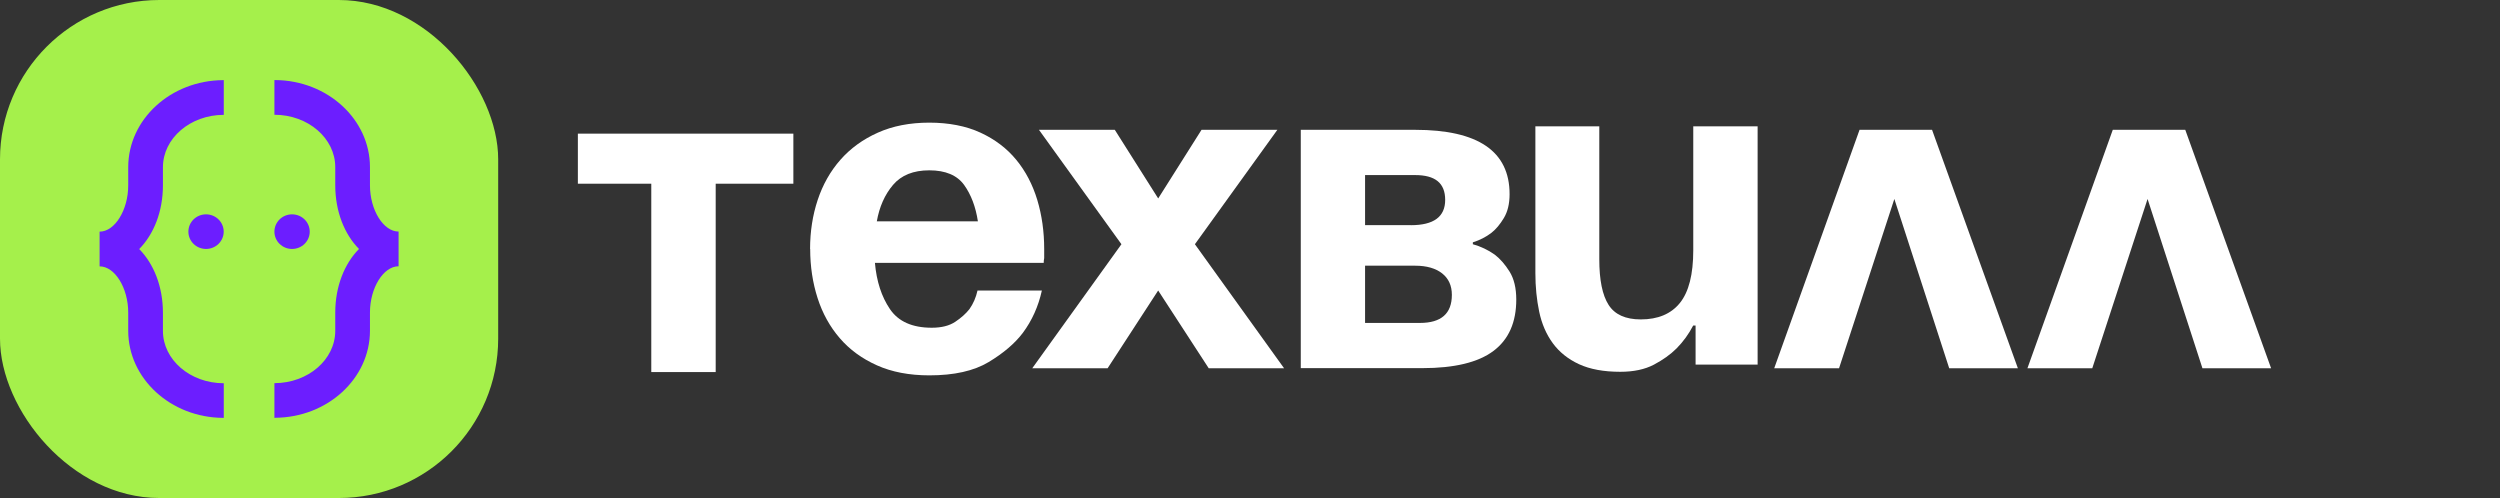 <svg width="251" height="50" viewBox="0 0 251 50" fill="none" xmlns="http://www.w3.org/2000/svg">
<rect x="0" y="0" width="251" height="50" fill="#333333" stroke="none"/>
<rect width="50.018" height="50" rx="16" fill="#A5F04B"/>
<path d="M22.467 41.954H22.39C17.133 41.92 12.874 38.005 12.874 33.213V31.389C12.874 28.911 11.531 26.742 10 26.742V23.258C11.531 23.258 12.874 21.081 12.874 18.612V16.788C12.874 11.987 17.133 8.081 22.39 8.046H22.467V11.531C19.103 11.531 16.358 13.888 16.358 16.788V18.612C16.358 21.236 15.438 23.525 13.975 25.005C15.438 26.484 16.358 28.773 16.358 31.397V33.221C16.358 36.121 19.094 38.478 22.467 38.478V41.963V41.954Z" fill="#6C1EFF"/>
<path d="M27.628 41.954H27.551V38.469C30.915 38.469 33.66 36.112 33.66 33.212V31.388C33.66 28.764 34.58 26.476 36.043 24.996C34.58 23.516 33.66 21.227 33.66 18.603V16.779C33.66 13.88 30.924 11.522 27.551 11.522V8.038H27.628C32.885 8.072 37.144 11.987 37.144 16.779V18.603C37.144 21.081 38.486 23.249 40.018 23.249V26.734C38.486 26.734 37.144 28.91 37.144 31.38V33.204C37.144 38.005 32.885 41.911 27.628 41.945V41.954Z" fill="#6C1EFF"/>
<path d="M29.323 24.995C30.302 24.995 31.096 24.217 31.096 23.258C31.096 22.298 30.302 21.52 29.323 21.52C28.344 21.52 27.551 22.298 27.551 23.258C27.551 24.217 28.344 24.995 29.323 24.995Z" fill="#6C1EFF"/>
<path d="M20.686 24.995C21.665 24.995 22.459 24.217 22.459 23.258C22.459 22.298 21.665 21.52 20.686 21.52C19.708 21.52 18.914 22.298 18.914 23.258C18.914 24.217 19.708 24.995 20.686 24.995Z" fill="#6C1EFF"/>
<path d="M81.332 25.003C81.332 23.248 81.587 21.607 82.096 20.074C82.605 18.542 83.363 17.198 84.371 16.05C85.378 14.902 86.629 13.992 88.129 13.321C89.629 12.649 91.352 12.313 93.301 12.313C95.251 12.313 96.995 12.649 98.446 13.321C99.898 13.992 101.095 14.902 102.037 16.05C102.979 17.198 103.678 18.542 104.144 20.074C104.604 21.607 104.837 23.248 104.837 25.003V25.912C104.804 26.069 104.788 26.232 104.788 26.389H87.842C88.005 28.241 88.503 29.785 89.353 31.036C90.198 32.281 91.595 32.904 93.545 32.904C94.536 32.904 95.321 32.704 95.917 32.303C96.507 31.908 96.979 31.485 97.331 31.036C97.715 30.494 97.986 29.871 98.143 29.167H104.604C104.252 30.765 103.613 32.184 102.687 33.429C101.891 34.48 100.748 35.455 99.264 36.349C97.78 37.242 95.793 37.686 93.307 37.686C91.297 37.686 89.537 37.35 88.043 36.679C86.543 36.007 85.297 35.097 84.311 33.949C83.32 32.801 82.578 31.458 82.085 29.925C81.593 28.393 81.343 26.752 81.343 24.997L81.332 25.003ZM93.301 17.101C91.704 17.101 90.49 17.588 89.662 18.563C88.833 19.538 88.292 20.757 88.032 22.224H98.181C97.959 20.757 97.493 19.538 96.794 18.563C96.09 17.594 94.926 17.101 93.301 17.101Z" fill="white"/>
<path d="M116.28 19.927L120.634 13.033H128.248L119.968 24.52L128.92 36.971H121.354L116.28 29.167L111.205 36.971H103.639L112.592 24.52L104.311 13.033H111.925L116.285 19.927H116.28Z" fill="white"/>
<path d="M130.593 13.034H142.085C148.405 13.034 151.562 15.189 151.562 19.495C151.562 20.453 151.373 21.249 150.988 21.889C150.604 22.528 150.192 23.02 149.743 23.372C149.201 23.789 148.578 24.109 147.874 24.331V24.521C148.67 24.743 149.407 25.095 150.078 25.571C150.62 25.988 151.113 26.552 151.562 27.272C152.006 27.987 152.234 28.924 152.234 30.072C152.234 32.368 151.47 34.09 149.938 35.238C148.405 36.386 146.027 36.961 142.805 36.961H130.598V13.023L130.593 13.034ZM141.651 22.609C143.948 22.609 145.096 21.764 145.096 20.069C145.096 18.374 144.089 17.578 142.079 17.578H137.053V22.603H141.651V22.609ZM137.053 26.676V32.422H142.561C144.701 32.422 145.767 31.48 145.767 29.601C145.767 28.674 145.437 27.959 144.787 27.445C144.132 26.936 143.233 26.676 142.085 26.676H137.059H137.053Z" fill="white"/>
<path d="M176.459 36.608H170.237V32.681H169.998C169.549 33.543 168.991 34.312 168.325 34.983C167.718 35.59 166.96 36.131 166.05 36.613C165.14 37.09 164.014 37.328 162.676 37.328C161.014 37.328 159.638 37.074 158.533 36.565C157.434 36.056 156.556 35.351 155.901 34.458C155.246 33.564 154.791 32.508 154.536 31.3C154.282 30.087 154.152 28.793 154.152 27.423V12.681H160.569V26.036C160.569 28.111 160.878 29.632 161.501 30.607C162.124 31.582 163.202 32.069 164.734 32.069C166.456 32.069 167.767 31.523 168.661 30.418C169.554 29.313 170.004 27.553 170.004 25.127V12.681H176.465V36.619L176.459 36.608Z" fill="white"/>
<path d="M186.699 13.033H193.978L202.594 36.971H195.7L190.192 19.976L184.641 36.971H178.132L186.699 13.033Z" fill="white"/>
<path d="M212.123 13.033H219.401L228.018 36.971H221.124L215.616 19.976L210.065 36.971H203.555L212.123 13.033Z" fill="white"/>
<path d="M58.018 13.418V18.444H65.389V30.895V37.355H71.855V29.746V18.444H79.654V13.418H58.018Z" fill="white"/>
</svg>
